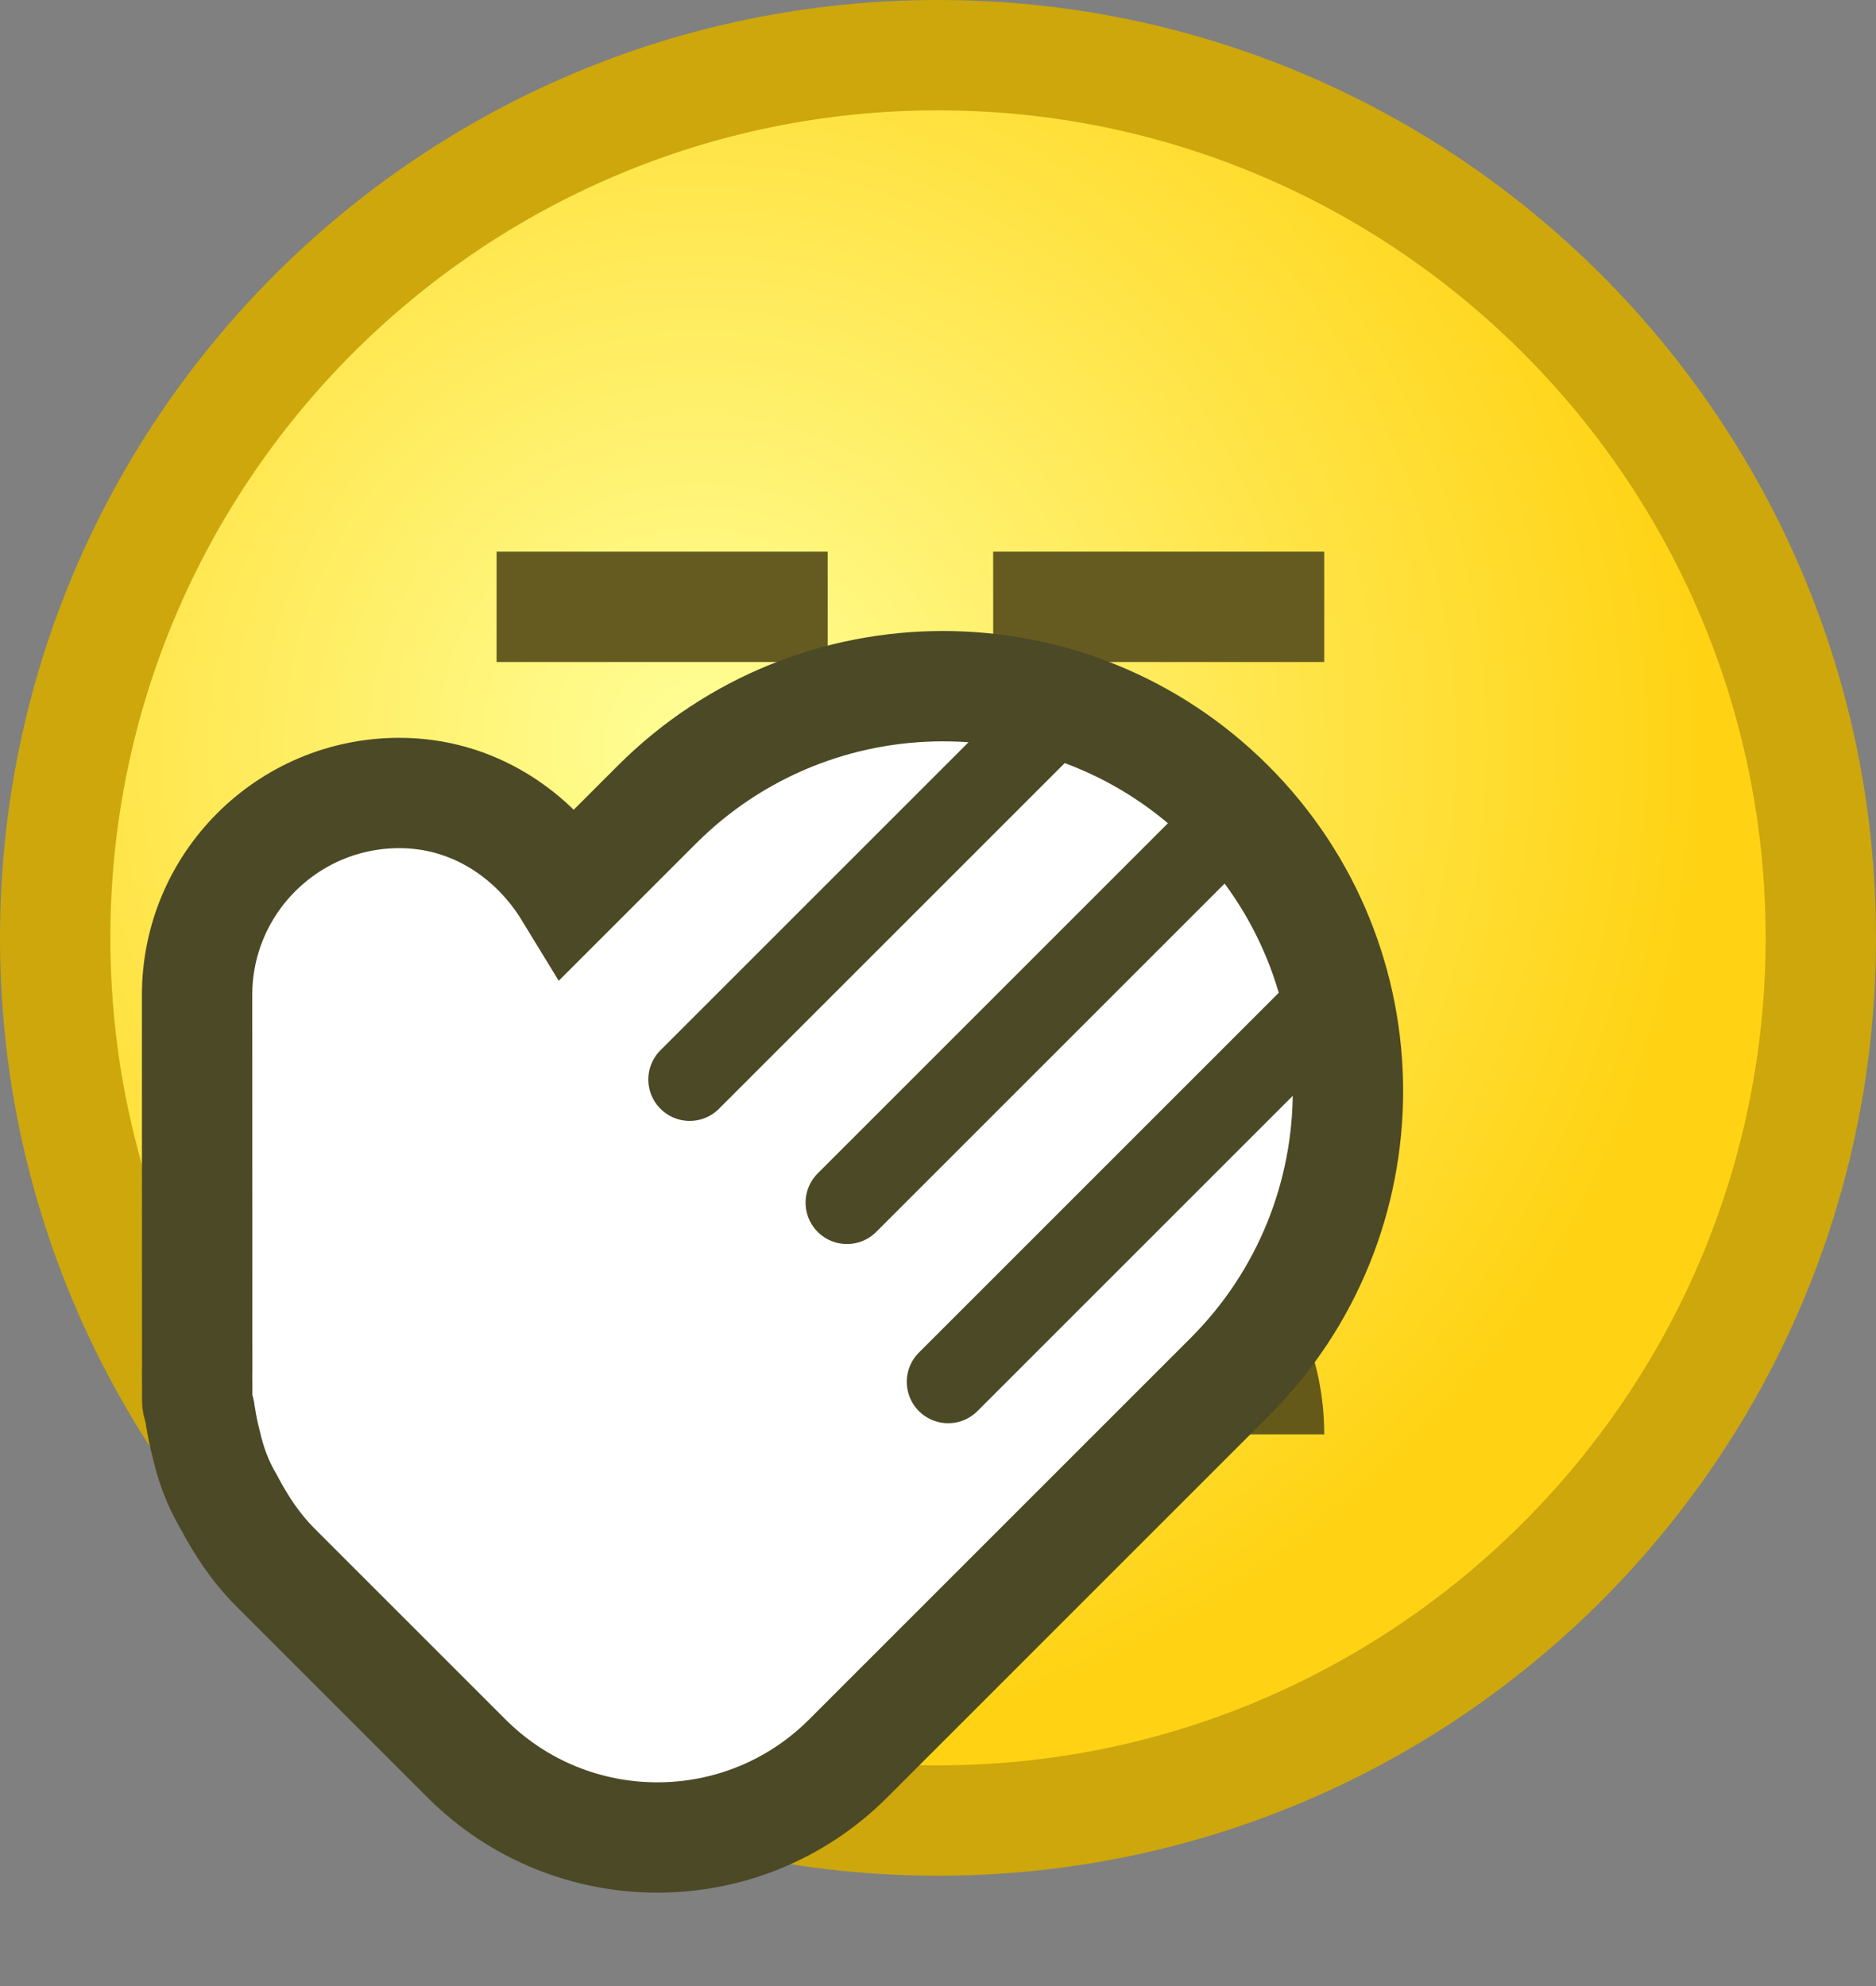 <?xml version="1.0" encoding="iso-8859-1"?>
<!DOCTYPE svg PUBLIC "-//W3C//DTD SVG 1.1//EN" "http://www.w3.org/Graphics/SVG/1.1/DTD/svg11.dtd">
<svg version="1.1" xmlns="http://www.w3.org/2000/svg" xmlns:xlink="http://www.w3.org/1999/xlink" height="18" width="17" xml:space="preserve">
	
	<rect width="100%" height="100%" fill="#808080" stroke="none"/>
	
	<!-- Copyright 2011–2015 KittMedia Productions -->
	<!-- Licensed under GNU Lesser General Public License, version 2.1 (LGPL-2.1) -->
	
	<radialGradient id="SVGID_1_" cx="6.333" cy="6.756" r="9.105" gradientUnits="userSpaceOnUse">
		<stop offset="0" style="stop-color:#FFFF98"/>
		<stop offset="1" style="stop-color:#FFD314"/>
	</radialGradient>
	
	<path style="fill:url(#SVGID_1_);" d="M8.5,16.5c-4.411,0-8-3.589-8-8s3.589-8,8-8s8,3.589,8,8S12.911,16.5,8.5,16.5z"/>
	<path style="fill:#CDA70C;" d="M8.5,1C12.636,1,16,4.364,16,8.5S12.636,16,8.5,16S1,12.636,1,8.5S4.364,1,8.5,1 M8.5,0C3.806,0,0,3.806,0,8.5C0,13.194,3.806,17,8.5,17S17,13.194,17,8.5C17,3.806,13.194,0,8.5,0L8.5,0z"/>
	<rect x="9" y="5" style="fill:#655B20;" width="3" height="1"/>
	<rect x="4.5" y="5" style="fill:#655B20;" width="3" height="1"/>
	<path style="fill:none;stroke:#655919;stroke-miterlimit:10;" d="M5.5,13c0-1.106,0.895-2,2-2"/>
	<path style="fill:none;stroke:#655919;stroke-miterlimit:10;" d="M11.5,13c0-1.106-0.894-2-2-2"/>
	<rect x="7.5" y="10.5" style="fill:#655B20;" width="2" height="1"/>
	<path style="fill:#FFFFFF;stroke:#4C4926;stroke-miterlimit:10;" d="M11.14,7.294C9.707,5.861,7.385,5.861,5.953,7.292L5.159,8.086C4.837,7.558,4.282,7.187,3.619,7.187c-1.013,0-1.834,0.821-1.833,1.833l0.001,3.394c-0.001,0.043-0.001,0.085,0,0.128l0,0.146c0,0.047,0.023,0.086,0.027,0.131c0.013,0.09,0.031,0.179,0.054,0.268c0.043,0.188,0.107,0.36,0.203,0.522c0.112,0.214,0.247,0.419,0.427,0.599l1.729,1.729c0.955,0.955,2.503,0.956,3.458,0.001l3.457-3.457C12.573,11.049,12.573,8.727,11.14,7.294z"/>
	<line style="fill:#4C4926;stroke:#4C4926;stroke-width:0.75;stroke-linecap:round;stroke-miterlimit:10;" x1="9.646" y1="6.388" x2="6.25" y2="9.784"/>
	<line style="fill:#4C4926;stroke:#4C4926;stroke-width:0.75;stroke-linecap:round;stroke-miterlimit:10;" x1="11.21" y1="7.365" x2="7.675" y2="10.9"/>
	<line style="fill:#4C4926;stroke:#4C4926;stroke-width:0.75;stroke-linecap:round;stroke-miterlimit:10;" x1="12.127" y1="8.989" x2="8.592" y2="12.524"/>
	<path style="fill:none;stroke:#655919;stroke-miterlimit:10;" d="M8.5,10.5"/>
	<path style="fill:none;stroke:#655919;stroke-miterlimit:10;" d="M13,13.5"/>
</svg>